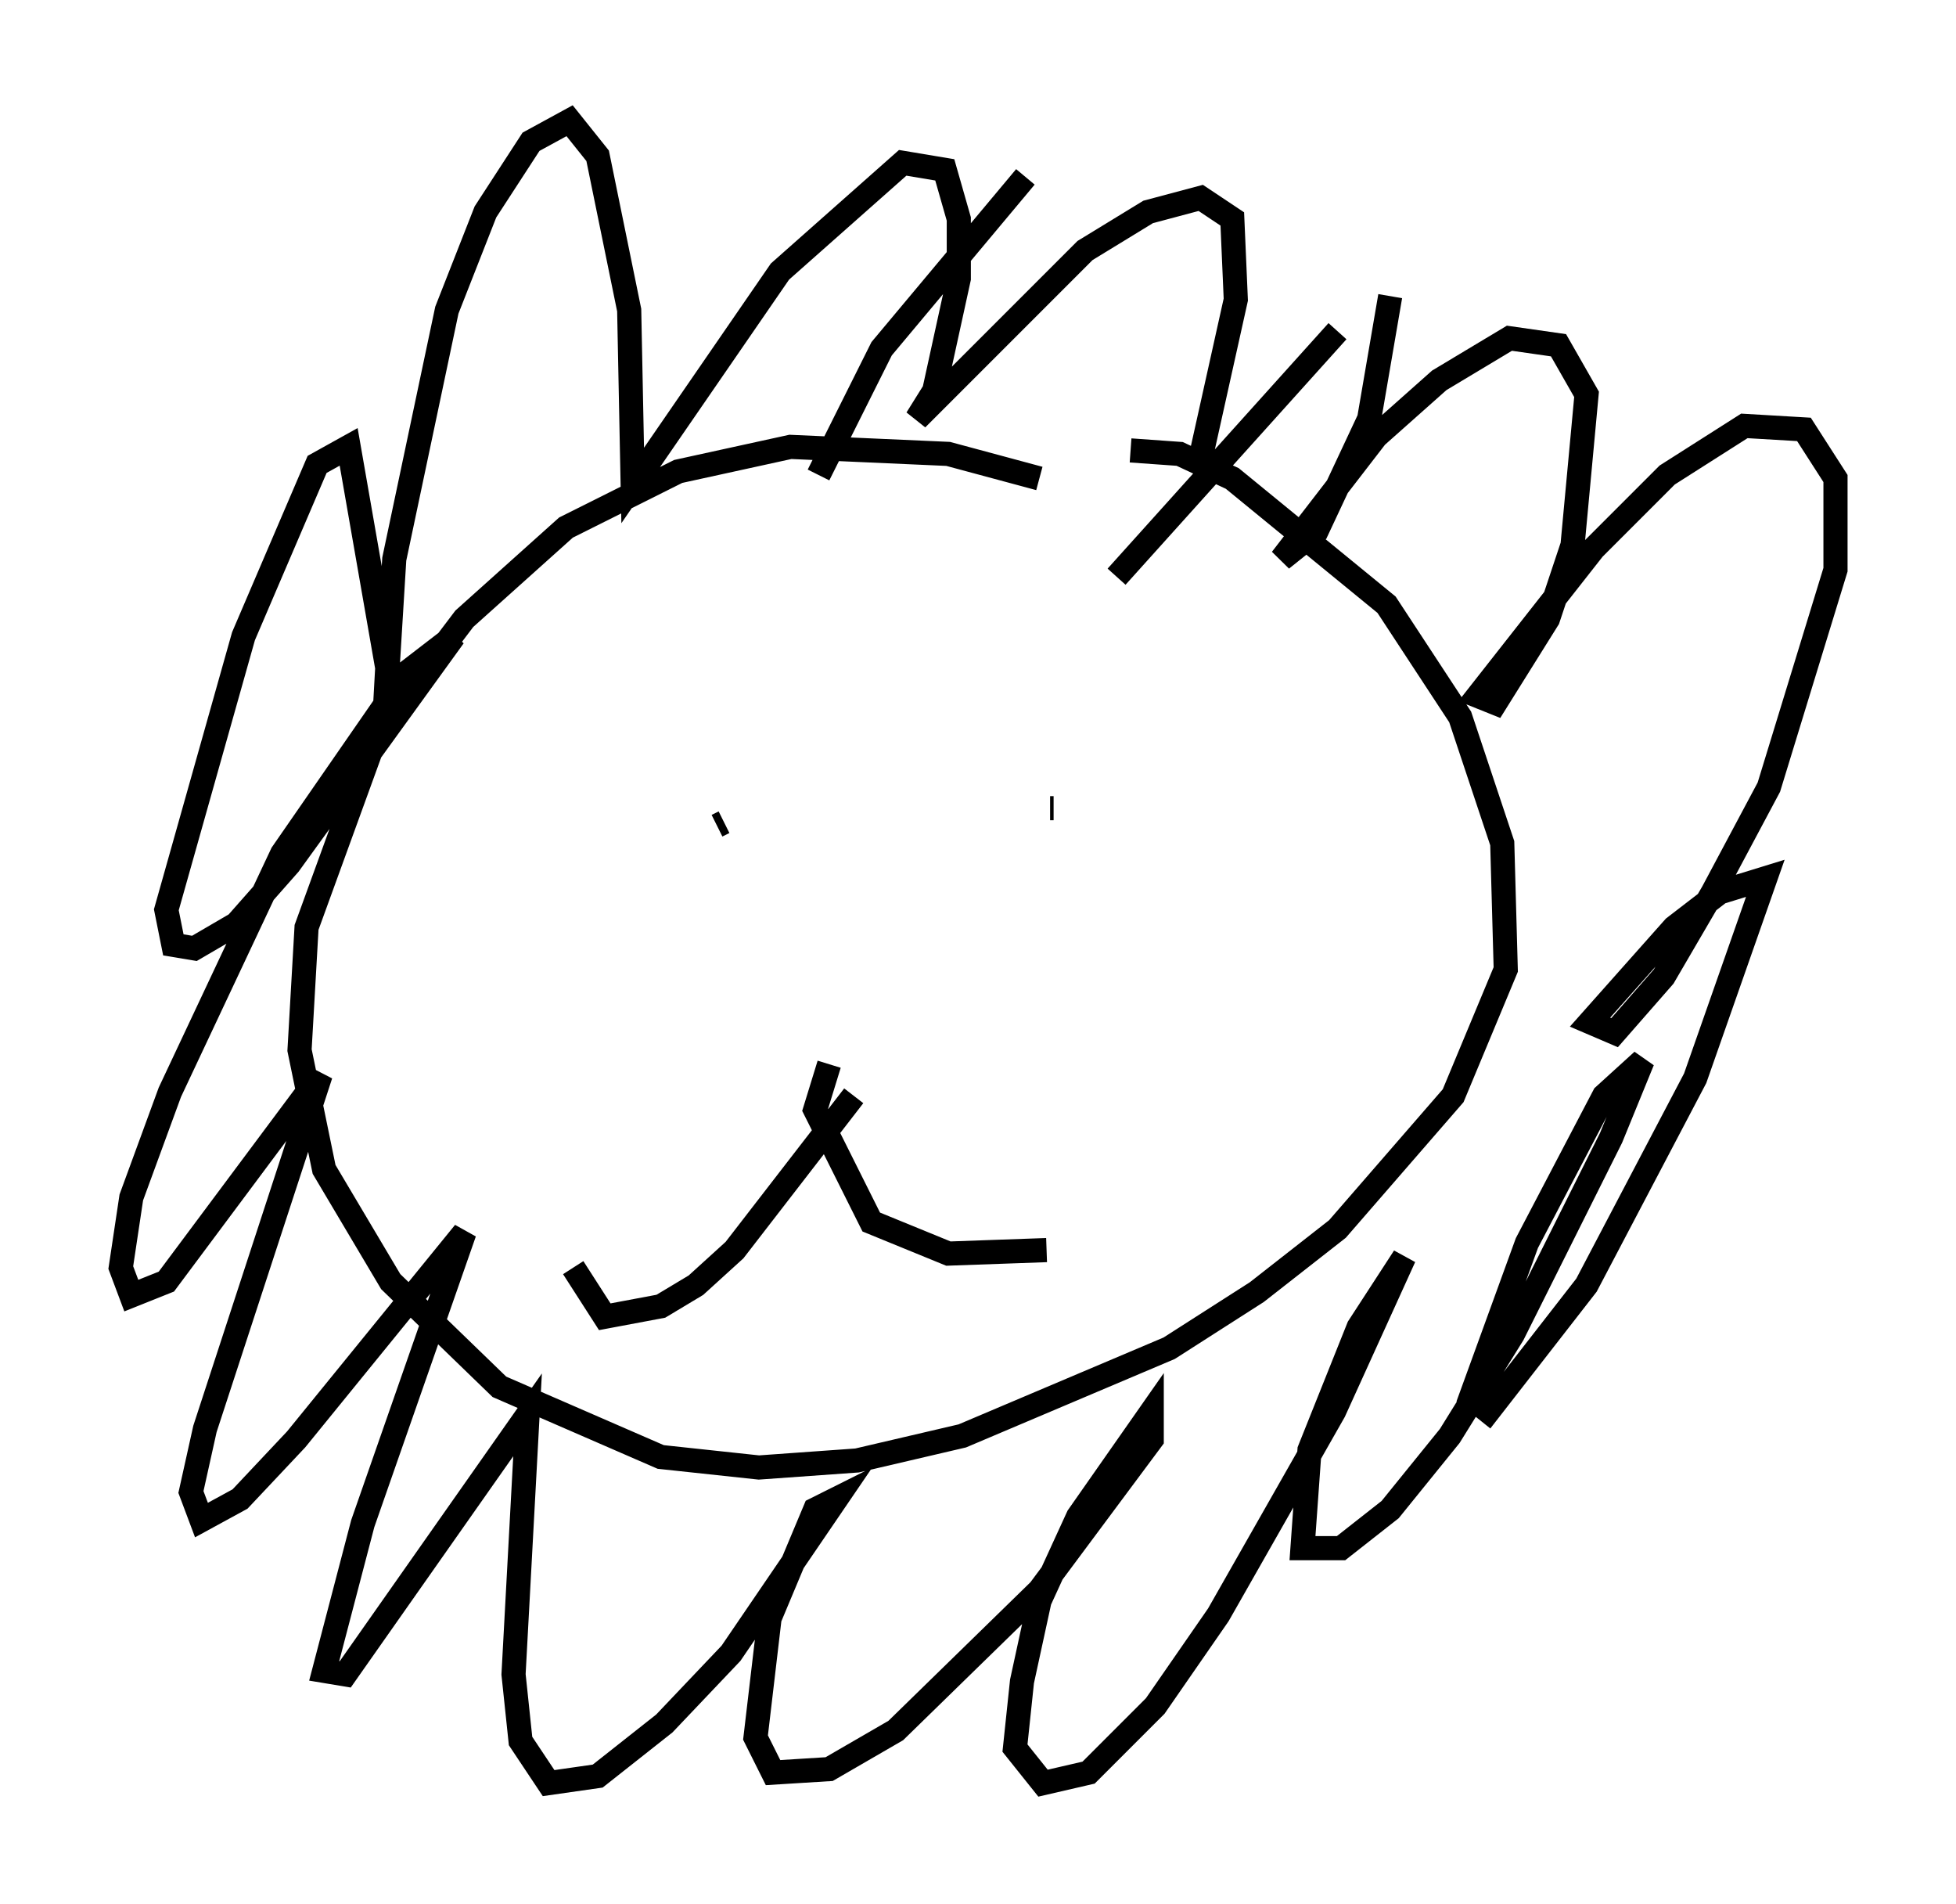 <?xml version="1.0" encoding="utf-8" ?>
<svg baseProfile="full" height="78.849" version="1.1" width="81.028" xmlns="http://www.w3.org/2000/svg" xmlns:ev="http://www.w3.org/2001/xml-events" xmlns:xlink="http://www.w3.org/1999/xlink"><defs /><rect fill="white" height="78.849" width="81.028" x="0" y="0" /><path d="M46.978, 21.559 m-3.922, -1.743 l-3.777, -1.017 -6.536, -0.291 l-4.648, 1.017 -4.648, 2.324 l-4.212, 3.777 -3.631, 4.793 l-2.905, 7.989 -0.291, 5.084 l1.017, 4.939 2.76, 4.648 l4.503, 4.358 6.682, 2.905 l4.067, 0.436 4.067, -0.291 l4.358, -1.017 8.57, -3.631 l3.631, -2.324 3.341, -2.615 l4.793, -5.52 2.179, -5.229 l-0.145, -5.229 -1.743, -5.229 l-3.05, -4.648 -6.391, -5.229 l-2.179, -1.017 -2.034, -0.145 m-12.927, 1.017 l2.615, -5.229 5.955, -7.117 m3.777, 16.559 l9.151, -10.168 m-5.665, 5.229 l1.453, -6.536 -0.145, -3.341 l-1.307, -0.872 -2.179, 0.581 l-2.615, 1.598 -6.972, 6.972 l0.726, -1.162 1.017, -4.648 l0.0, -2.469 -0.581, -2.034 l-1.743, -0.291 -5.084, 4.503 l-6.101, 8.86 -0.145, -7.263 l-1.307, -6.391 -1.162, -1.453 l-1.598, 0.872 -1.888, 2.905 l-1.598, 4.067 -2.179, 10.313 l-0.436, 7.117 0.145, -2.615 l-1.598, -9.151 -1.307, 0.726 l-3.05, 7.117 -3.196, 11.33 l0.291, 1.453 0.872, 0.145 l1.743, -1.017 2.179, -2.469 l6.827, -9.441 -1.888, 1.453 l-5.229, 7.553 -4.648, 9.877 l-1.598, 4.358 -0.436, 2.905 l0.436, 1.162 1.453, -0.581 l6.391, -8.57 -4.793, 14.67 l-0.581, 2.615 0.436, 1.162 l1.598, -0.872 2.324, -2.469 l6.972, -8.57 -4.212, 12.056 l-1.598, 6.101 0.872, 0.145 l7.553, -10.749 -0.581, 10.749 l0.291, 2.76 1.162, 1.743 l2.034, -0.291 2.76, -2.179 l2.76, -2.905 4.358, -6.391 l-0.872, 0.436 -1.888, 4.503 l-0.581, 4.939 0.726, 1.453 l2.324, -0.145 2.76, -1.598 l5.955, -5.81 4.648, -6.246 l0.0, -1.162 -3.05, 4.358 l-1.598, 3.486 -0.726, 3.341 l-0.291, 2.76 1.162, 1.453 l1.888, -0.436 2.76, -2.76 l2.615, -3.777 4.793, -8.425 l2.905, -6.391 -1.888, 2.905 l-2.034, 5.084 -0.291, 4.067 l1.598, 0.0 2.034, -1.598 l2.469, -3.05 2.615, -4.212 l4.067, -8.134 1.307, -3.196 l-1.598, 1.453 -3.196, 6.101 l-2.324, 6.391 0.726, 0.581 l4.067, -5.229 4.503, -8.57 l2.905, -8.279 -1.888, 0.581 l-1.888, 1.453 -3.486, 3.922 l1.017, 0.436 2.034, -2.324 l2.034, -3.486 2.324, -4.358 l2.76, -9.006 0.0, -3.777 l-1.307, -2.034 -2.469, -0.145 l-3.196, 2.034 -3.05, 3.05 l-4.793, 6.101 0.726, 0.291 l2.179, -3.486 1.017, -3.05 l0.581, -6.246 -1.162, -2.034 l-2.034, -0.291 -2.905, 1.743 l-2.615, 2.324 -3.922, 5.084 l1.453, -1.162 2.179, -4.648 l0.872, -5.084 m-27.888, 21.933 l0.291, -0.145 m13.508, -0.581 l0.145, 0.0 m-8.279, 11.911 l-4.939, 6.391 -1.598, 1.453 l-1.453, 0.872 -2.324, 0.436 l-1.307, -2.034 m10.603, -8.425 l-0.581, 1.888 2.324, 4.648 l3.196, 1.307 4.067, -0.145 " fill="none" stroke="black" stroke-width="1" /></svg>